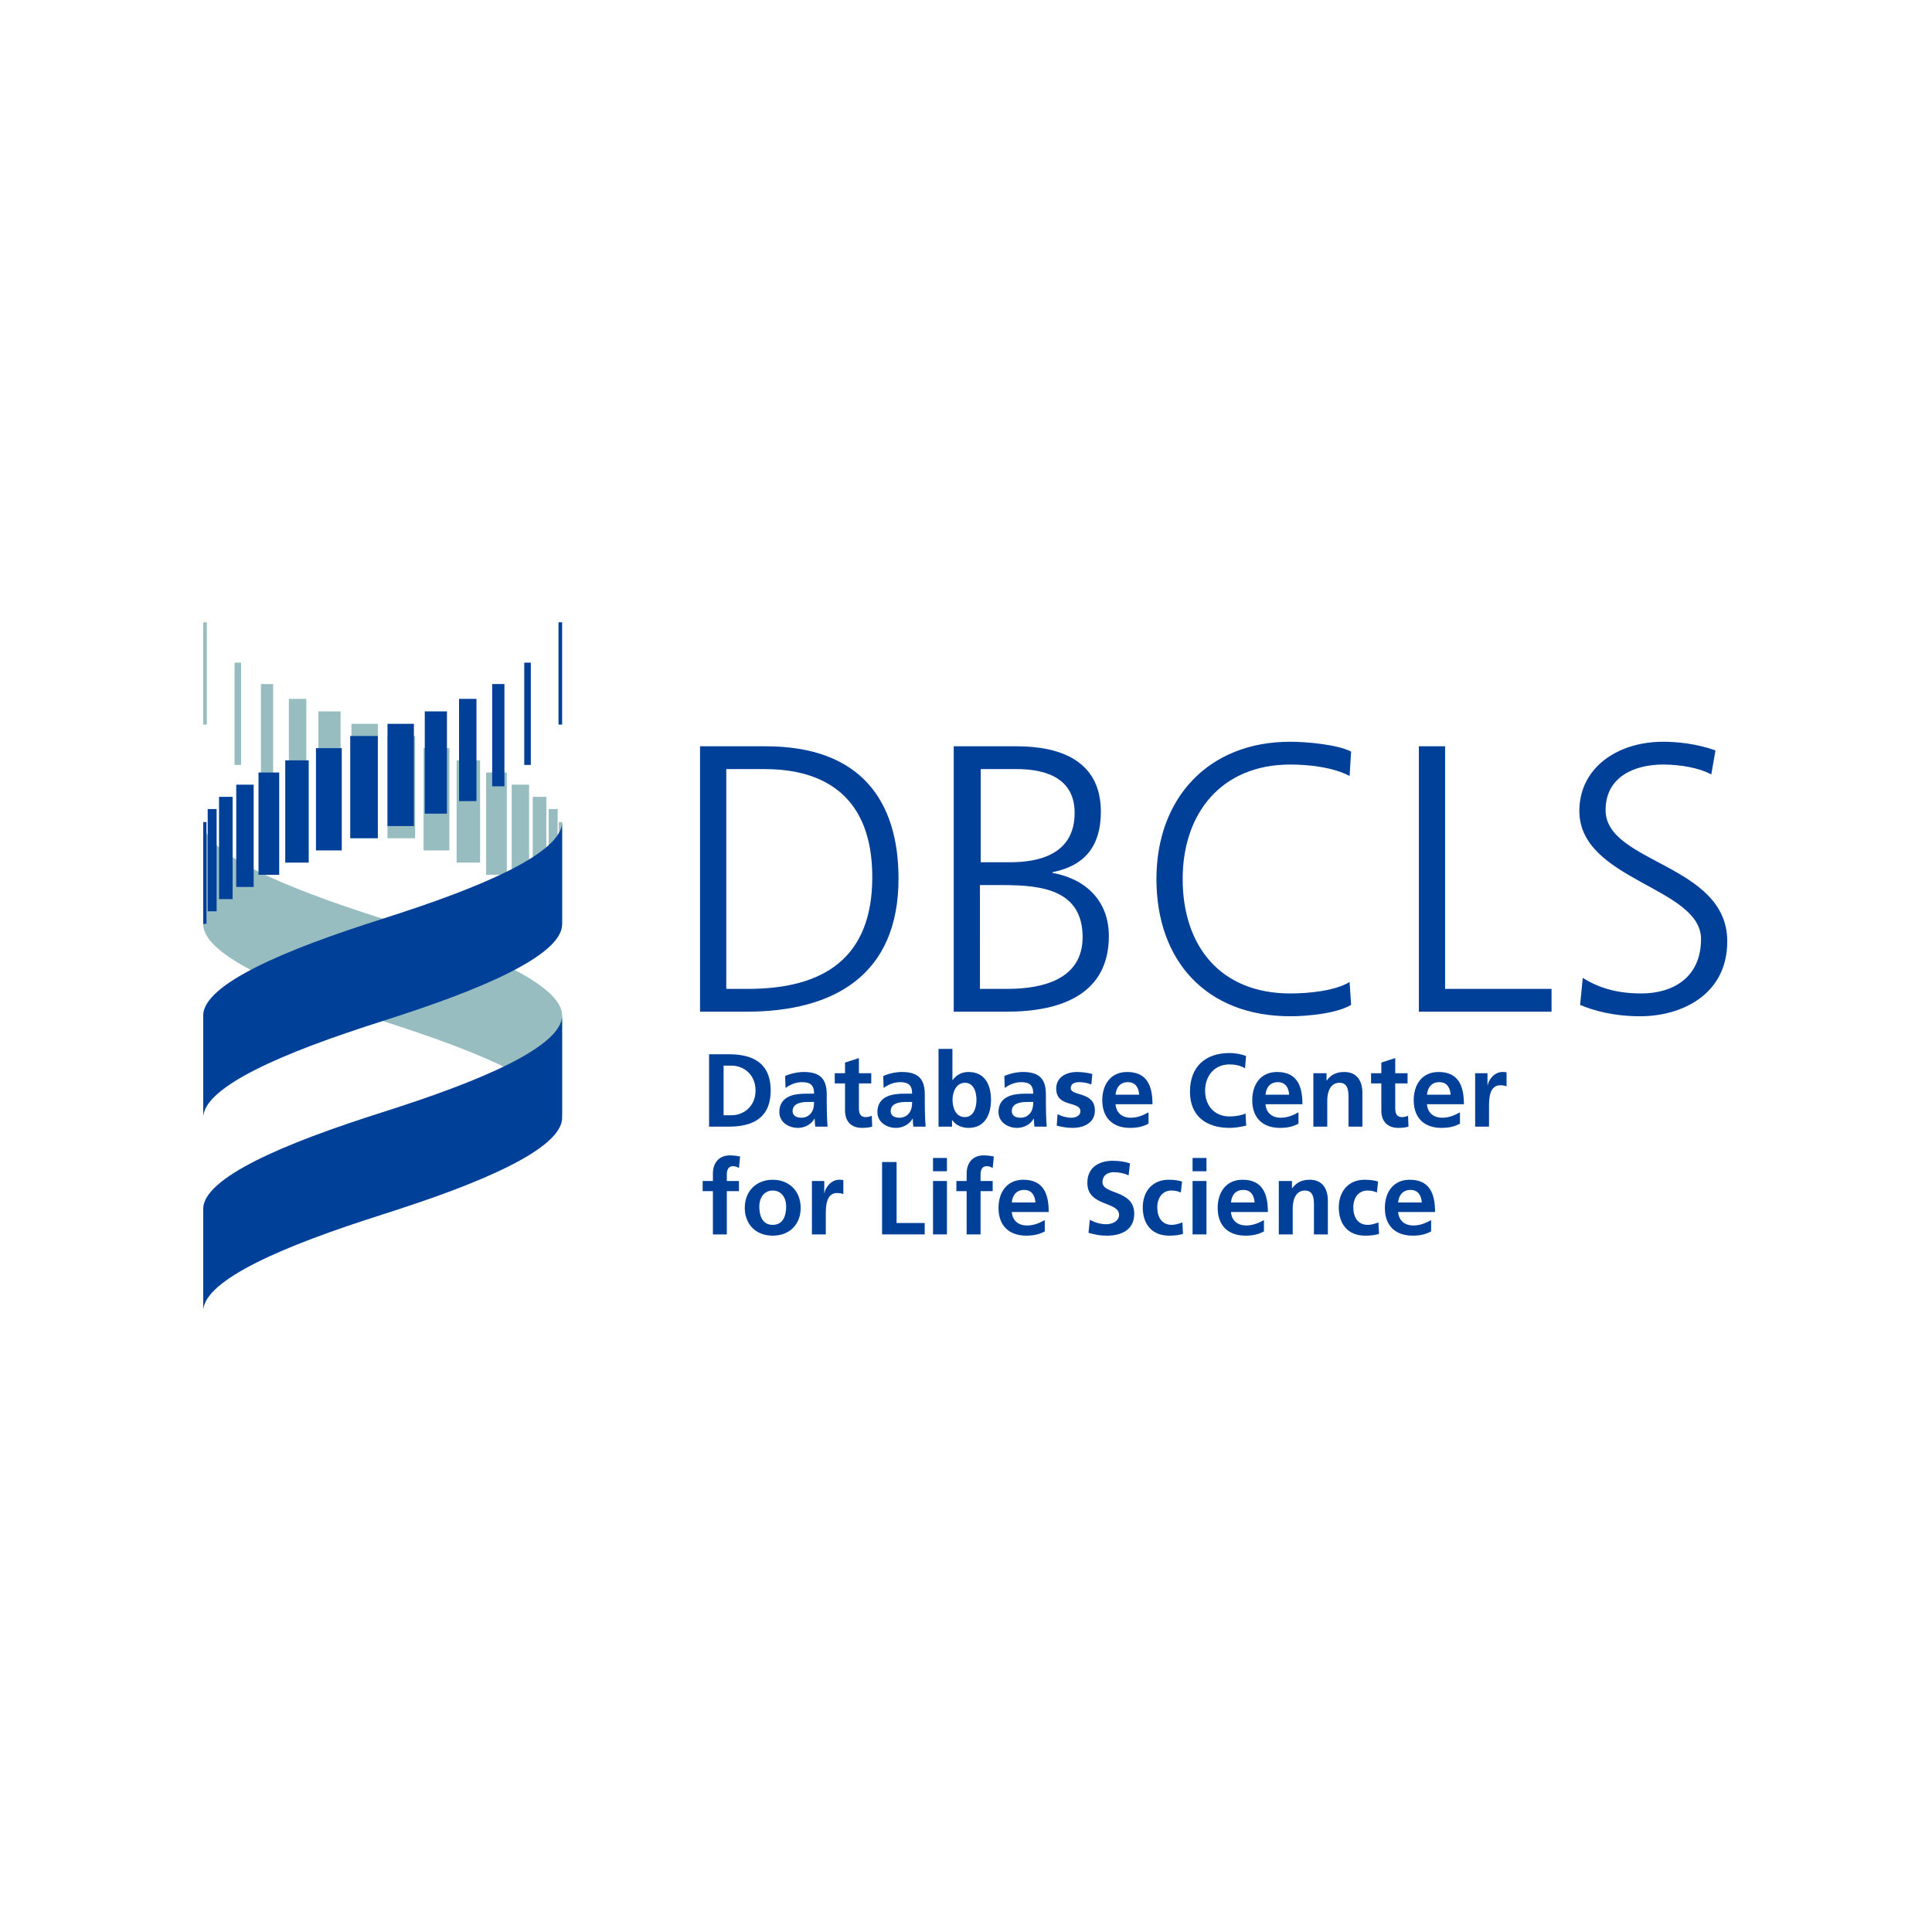 <?xml version="1.0" encoding="utf-8"?>
<!-- Generator: Adobe Illustrator 15.0.2, SVG Export Plug-In . SVG Version: 6.00 Build 0)  -->
<!DOCTYPE svg PUBLIC "-//W3C//DTD SVG 1.1//EN" "http://www.w3.org/Graphics/SVG/1.1/DTD/svg11.dtd">
<svg version="1.1" id="レイヤー_1" xmlns="http://www.w3.org/2000/svg" xmlns:xlink="http://www.w3.org/1999/xlink" x="0px"
	 y="0px" width="1000px" height="1000px" viewBox="0 0 1000 1000" enable-background="new 0 0 1000 1000" xml:space="preserve">
<g>
	<g>
		<path fill="#004098" d="M362.338,386.28h34.05c49.201,0,68.685,28.343,68.685,68.489c0,49.787-33.26,68.88-78.724,68.88h-24.011
			V386.28z M375.919,511.844h11.22c38.967,0,64.353-15.746,64.353-57.864c0-41.913-24.991-55.894-55.693-55.894h-19.879V511.844z"/>
		<path fill="#004098" d="M493.645,386.28h32.669c22.436,0,43.494,7.483,43.494,33.854c0,17.513-8.073,27.942-24.996,31.289v0.391
			c17.318,3.15,29.128,14.565,29.128,32.673c0,29.913-24.405,39.162-52.942,39.162h-27.353V386.28z M507.222,511.844h14.17
			c18.303,0,38.967-4.926,38.967-26.771c0-24.401-21.059-26.957-41.132-26.957h-12.005V511.844z M507.616,446.302h15.151
			c14.366,0,33.46-3.737,33.46-25.581c0-19.875-18.304-22.635-29.914-22.635h-18.697V446.302z"/>
		<path fill="#004098" d="M698.544,401.627c-8.658-4.526-21.059-5.902-30.698-5.902c-35.624,0-55.698,25.191-55.698,59.24
			c0,34.635,19.483,59.24,55.698,59.24c9.05,0,22.825-1.181,30.698-5.902l0.791,11.805c-7.479,4.527-22.83,5.903-31.489,5.903
			c-43.298,0-69.274-28.537-69.274-71.046c0-41.719,26.762-71.045,69.274-71.045c8.069,0,24.401,1.375,31.489,5.112L698.544,401.627
			z"/>
		<path fill="#004098" d="M734.396,386.28h13.581v125.563h55.104v11.806h-68.685V386.28z"/>
		<path fill="#004098" d="M819.239,506.137c8.068,5.113,17.518,8.068,30.309,8.068c16.927,0,30.898-8.663,30.898-28.146
			c0-26.957-62.978-30.304-62.978-66.324c0-22.039,19.288-35.814,43.493-35.814c6.693,0,17.514,0.984,26.962,4.526l-2.165,12.399
			c-6.099-3.346-15.742-5.121-24.992-5.121c-14.17,0-29.717,5.902-29.717,23.62c0,27.552,62.977,27.747,62.977,67.895
			c0,27.747-23.814,38.771-45.069,38.771c-13.381,0-23.814-2.752-31.093-5.903L819.239,506.137z"/>
	</g>
	<g>
		<path fill="#004098" d="M367.021,545.68h10.248c11.49,0,21.631,3.871,21.631,18.738c0,14.868-10.141,18.729-21.631,18.729h-10.248
			V545.68z M374.534,577.244h4.186c6.279,0,12.347-4.668,12.347-12.826c0-8.157-6.067-12.835-12.347-12.835h-4.186V577.244z"/>
		<path fill="#004098" d="M406.392,556.953c2.787-1.287,6.546-2.095,9.604-2.095c8.428,0,11.916,3.488,11.916,11.646v3.551
			c0,2.787,0.054,4.882,0.107,6.924c0.058,2.086,0.164,4.021,0.323,6.168h-6.333c-0.271-1.446-0.271-3.275-0.324-4.136h-0.106
			c-1.664,3.062-5.259,4.784-8.534,4.784c-4.882,0-9.662-2.955-9.662-8.219c0-4.128,1.988-6.543,4.727-7.892
			c2.734-1.341,6.28-1.606,9.285-1.606h3.972c0-4.456-1.988-5.956-6.227-5.956c-3.058,0-6.12,1.181-8.534,3.009L406.392,556.953z
			 M414.814,578.531c2.202,0,3.919-0.967,5.046-2.467c1.182-1.562,1.505-3.543,1.505-5.69h-3.115c-3.218,0-7.997,0.532-7.997,4.775
			C410.253,577.511,412.241,578.531,414.814,578.531z"/>
		<path fill="#004098" d="M437.383,560.762h-5.317v-5.256h5.317v-5.529l7.189-2.309v7.838h6.387v5.256h-6.387v12.888
			c0,2.361,0.644,4.562,3.382,4.562c1.287,0,2.521-0.275,3.275-0.755l0.213,5.689c-1.5,0.427-3.164,0.648-5.312,0.648
			c-5.637,0-8.747-3.488-8.747-8.965V560.762z"/>
		<path fill="#004098" d="M457.15,556.953c2.791-1.287,6.546-2.095,9.604-2.095c8.429,0,11.917,3.488,11.917,11.646v3.551
			c0,2.787,0.053,4.882,0.106,6.924c0.053,2.086,0.164,4.021,0.323,6.168h-6.333c-0.271-1.446-0.271-3.275-0.323-4.136h-0.107
			c-1.664,3.062-5.259,4.784-8.534,4.784c-4.882,0-9.661-2.955-9.661-8.219c0-4.128,1.988-6.543,4.727-7.892
			c2.733-1.341,6.279-1.606,9.284-1.606h3.972c0-4.456-1.988-5.956-6.227-5.956c-3.058,0-6.12,1.181-8.534,3.009L457.15,556.953z
			 M465.573,578.531c2.201,0,3.919-0.967,5.047-2.467c1.18-1.562,1.504-3.543,1.504-5.69h-3.115c-3.218,0-7.998,0.532-7.998,4.775
			C461.011,577.511,462.999,578.531,465.573,578.531z"/>
		<path fill="#004098" d="M485.776,542.893h7.193v16.155h0.107c1.988-2.627,4.509-4.189,8.268-4.189
			c8.477,0,11.593,6.764,11.593,14.389c0,7.562-3.116,14.548-11.593,14.548c-3.062,0-6.387-1.074-8.48-4.029h-0.107v3.381h-6.98
			V542.893z M499.356,578.212c4.723,0,6.067-5.157,6.067-8.965c0-3.702-1.287-8.806-5.961-8.806c-4.615,0-6.439,4.936-6.439,8.806
			C493.023,573.161,494.581,578.212,499.356,578.212z"/>
		<path fill="#004098" d="M519.834,556.953c2.792-1.287,6.547-2.095,9.604-2.095c8.428,0,11.916,3.488,11.916,11.646v3.551
			c0,2.787,0.054,4.882,0.106,6.924c0.054,2.086,0.165,4.021,0.324,6.168h-6.333c-0.271-1.446-0.271-3.275-0.324-4.136h-0.106
			c-1.664,3.062-5.259,4.784-8.534,4.784c-4.883,0-9.662-2.955-9.662-8.219c0-4.128,1.988-6.543,4.727-7.892
			c2.734-1.341,6.28-1.606,9.285-1.606h3.972c0-4.456-1.988-5.956-6.227-5.956c-3.058,0-6.12,1.181-8.534,3.009L519.834,556.953z
			 M528.258,578.531c2.201,0,3.919-0.967,5.046-2.467c1.181-1.562,1.505-3.543,1.505-5.69h-3.116c-3.217,0-7.997,0.532-7.997,4.775
			C523.695,577.511,525.684,578.531,528.258,578.531z"/>
		<path fill="#004098" d="M564.886,561.303c-2.201-0.754-3.808-1.181-6.439-1.181c-1.931,0-4.238,0.692-4.238,3.062
			c0,4.394,12.502,1.606,12.502,11.593c0,6.435-5.743,9.018-11.593,9.018c-2.738,0-5.53-0.488-8.157-1.18l0.431-5.912
			c2.255,1.127,4.616,1.828,7.083,1.828c1.824,0,4.723-0.701,4.723-3.382c0-5.423-12.507-1.713-12.507-11.698
			c0-5.957,5.206-8.593,10.843-8.593c3.381,0,5.583,0.542,7.837,1.021L564.886,561.303z"/>
		<path fill="#004098" d="M594.475,581.594c-2.627,1.447-5.636,2.201-9.497,2.201c-9.125,0-14.442-5.264-14.442-14.335
			c0-7.997,4.243-14.602,12.831-14.602c10.252,0,13.15,7.03,13.15,16.696h-19.111c0.324,4.456,3.436,6.977,7.892,6.977
			c3.488,0,6.493-1.287,9.178-2.787V581.594z M589.646,566.619c-0.217-3.488-1.823-6.497-5.849-6.497s-6.067,2.787-6.392,6.497
			H589.646z"/>
		<path fill="#004098" d="M645.017,582.615c-2.738,0.639-5.69,1.18-8.535,1.18c-12.129,0-20.557-6.071-20.557-18.738
			c0-12.826,7.837-20.016,20.557-20.016c2.473,0,5.743,0.479,8.481,1.554l-0.537,6.337c-2.845-1.615-5.419-1.988-8.104-1.988
			c-7.728,0-12.561,5.903-12.561,13.582c0,7.615,4.723,13.357,12.72,13.357c2.951,0,6.444-0.639,8.215-1.553L645.017,582.615z"/>
		<path fill="#004098" d="M672.093,581.594c-2.627,1.447-5.636,2.201-9.497,2.201c-9.125,0-14.441-5.264-14.441-14.335
			c0-7.997,4.242-14.602,12.83-14.602c10.253,0,13.15,7.03,13.15,16.696h-19.11c0.324,4.456,3.435,6.977,7.891,6.977
			c3.488,0,6.498-1.287,9.178-2.787V581.594z M667.265,566.619c-0.218-3.488-1.824-6.497-5.85-6.497
			c-4.029,0-6.066,2.787-6.391,6.497H667.265z"/>
		<path fill="#004098" d="M679.789,555.506h6.817v3.756h0.11c2.25-3.17,5.312-4.403,9.067-4.403c6.551,0,9.396,4.616,9.396,10.847
			v17.441h-7.194v-14.761c0-3.382-0.053-7.944-4.669-7.944c-5.206,0-6.333,5.637-6.333,9.178v13.527h-7.194V555.506z"/>
		<path fill="#004098" d="M714.975,560.762h-5.317v-5.256h5.317v-5.529l7.189-2.309v7.838h6.387v5.256h-6.387v12.888
			c0,2.361,0.644,4.562,3.382,4.562c1.287,0,2.521-0.275,3.275-0.755l0.213,5.689c-1.5,0.427-3.164,0.648-5.312,0.648
			c-5.636,0-8.747-3.488-8.747-8.965V560.762z"/>
		<path fill="#004098" d="M755.672,581.594c-2.627,1.447-5.636,2.201-9.497,2.201c-9.125,0-14.441-5.264-14.441-14.335
			c0-7.997,4.242-14.602,12.83-14.602c10.252,0,13.15,7.03,13.15,16.696h-19.111c0.324,4.456,3.436,6.977,7.892,6.977
			c3.488,0,6.497-1.287,9.178-2.787V581.594z M750.844,566.619c-0.218-3.488-1.824-6.497-5.85-6.497
			c-4.03,0-6.067,2.787-6.392,6.497H750.844z"/>
		<path fill="#004098" d="M763.532,555.506h6.387v6.275h0.106c0.323-2.573,3.275-6.923,7.566-6.923c0.702,0,1.452,0,2.202,0.213
			v7.252c-0.645-0.382-1.932-0.595-3.219-0.595c-5.854,0-5.854,7.305-5.854,11.273v10.145h-7.189V555.506z"/>
		<path fill="#004098" d="M369.005,616.539h-5.312v-5.254h5.312v-3.87c0-5.521,3.115-9.392,8.801-9.392
			c1.828,0,3.865,0.275,5.264,0.596l-0.591,5.955c-0.647-0.373-1.558-0.967-3.115-0.967c-2.415,0-3.165,2.094-3.165,4.242v3.436
			h6.28v5.254h-6.28v22.387h-7.193V616.539z"/>
		<path fill="#004098" d="M399.938,610.637c8.21,0,14.49,5.53,14.49,14.654c0,7.945-5.312,14.283-14.49,14.283
			c-9.125,0-14.442-6.338-14.442-14.283C385.496,616.167,391.776,610.637,399.938,610.637z M399.938,633.99
			c5.525,0,6.977-4.943,6.977-9.56c0-4.233-2.255-8.21-6.977-8.21c-4.674,0-6.924,4.082-6.924,8.21
			C393.015,628.993,394.462,633.99,399.938,633.99z"/>
		<path fill="#004098" d="M420.251,611.285h6.387v6.275h0.106c0.324-2.574,3.275-6.924,7.567-6.924c0.701,0,1.451,0,2.201,0.213
			v7.252c-0.644-0.381-1.931-0.594-3.218-0.594c-5.854,0-5.854,7.305-5.854,11.271v10.146h-7.19V611.285z"/>
		<path fill="#004098" d="M456.564,601.459h7.514v31.564h14.544v5.902h-22.058V601.459z"/>
		<path fill="#004098" d="M482.936,599.364h7.19v6.87h-7.19V599.364z M482.936,611.285h7.19v27.641h-7.19V611.285z"/>
		<path fill="#004098" d="M500.338,616.539h-5.312v-5.254h5.312v-3.87c0-5.521,3.115-9.392,8.801-9.392
			c1.828,0,3.865,0.275,5.264,0.596l-0.591,5.955c-0.647-0.373-1.558-0.967-3.115-0.967c-2.414,0-3.164,2.094-3.164,4.242v3.436
			h6.279v5.254h-6.279v22.387h-7.194V616.539z"/>
		<path fill="#004098" d="M540.769,637.372c-2.627,1.446-5.636,2.202-9.497,2.202c-9.125,0-14.442-5.264-14.442-14.336
			c0-7.998,4.243-14.602,12.831-14.602c10.252,0,13.15,7.03,13.15,16.696H523.7c0.324,4.456,3.435,6.978,7.891,6.978
			c3.488,0,6.498-1.287,9.178-2.787V637.372z M535.94,622.398c-0.218-3.488-1.824-6.498-5.85-6.498
			c-4.029,0-6.066,2.787-6.391,6.498H535.94z"/>
		<path fill="#004098" d="M584.174,608.329c-2.361-1.021-4.993-1.606-7.625-1.606c-2.573,0-5.902,1.127-5.902,5.201
			c0,6.498,16.426,3.764,16.426,16.324c0,8.21-6.498,11.326-14.064,11.326c-4.079,0-5.903-0.542-9.608-1.457l0.701-6.764
			c2.574,1.402,5.525,2.309,8.48,2.309c2.841,0,6.653-1.447,6.653-4.829c0-7.136-16.426-4.181-16.426-16.581
			c0-8.379,6.497-11.432,13.097-11.432c3.223,0,6.227,0.426,8.965,1.34L584.174,608.329z"/>
		<path fill="#004098" d="M611.193,617.24c-1.287-0.586-2.686-1.02-4.887-1.02c-4.456,0-7.301,3.541-7.301,8.752
			c0,5.094,2.419,9.018,7.465,9.018c2.037,0,4.292-0.754,5.526-1.287l0.323,5.956c-2.095,0.64-4.243,0.915-7.194,0.915
			c-9.071,0-13.634-6.179-13.634-14.602c0-7.998,4.727-14.336,13.368-14.336c2.897,0,4.988,0.328,6.977,0.914L611.193,617.24z"/>
		<path fill="#004098" d="M617.273,599.364h7.189v6.87h-7.189V599.364z M617.273,611.285h7.189v27.641h-7.189V611.285z"/>
		<path fill="#004098" d="M654.212,637.372c-2.627,1.446-5.637,2.202-9.498,2.202c-9.124,0-14.441-5.264-14.441-14.336
			c0-7.998,4.243-14.602,12.831-14.602c10.252,0,13.15,7.03,13.15,16.696h-19.11c0.323,4.456,3.435,6.978,7.891,6.978
			c3.488,0,6.492-1.287,9.178-2.787V637.372z M649.384,622.398c-0.218-3.488-1.824-6.498-5.85-6.498s-6.067,2.787-6.391,6.498
			H649.384z"/>
		<path fill="#004098" d="M661.907,611.285h6.817v3.754h0.111c2.255-3.168,5.312-4.402,9.067-4.402c6.55,0,9.395,4.615,9.395,10.848
			v17.441h-7.193v-14.762c0-3.382-0.054-7.943-4.669-7.943c-5.206,0-6.333,5.636-6.333,9.178v13.527h-7.195V611.285z"/>
		<path fill="#004098" d="M712.657,617.24c-1.286-0.586-2.685-1.02-4.886-1.02c-4.456,0-7.301,3.541-7.301,8.752
			c0,5.094,2.419,9.018,7.465,9.018c2.037,0,4.292-0.754,5.525-1.287l0.324,5.956c-2.095,0.64-4.243,0.915-7.194,0.915
			c-9.071,0-13.634-6.179-13.634-14.602c0-7.998,4.727-14.336,13.367-14.336c2.898,0,4.989,0.328,6.978,0.914L712.657,617.24z"/>
		<path fill="#004098" d="M740.742,637.372c-2.627,1.446-5.636,2.202-9.497,2.202c-9.125,0-14.442-5.264-14.442-14.336
			c0-7.998,4.243-14.602,12.831-14.602c10.252,0,13.15,7.03,13.15,16.696h-19.111c0.324,4.456,3.436,6.978,7.892,6.978
			c3.488,0,6.497-1.287,9.178-2.787V637.372z M735.913,622.398c-0.217-3.488-1.823-6.498-5.849-6.498
			c-4.03,0-6.067,2.787-6.392,6.498H735.913z"/>
	</g>
	<g>
		<g>
			<rect x="219.244" y="387.248" fill="#97BDC0" width="13.358" height="52.93"/>
			<rect x="251.624" y="399.844" fill="#97BDC0" width="10.714" height="52.938"/>
			<rect x="236.349" y="393.551" fill="#97BDC0" width="12.146" height="52.938"/>
			<rect x="200.573" y="380.955" fill="#97BDC0" width="14.29" height="52.929"/>
			<rect x="135.053" y="354.06" fill="#97BDC0" width="6.333" height="52.946"/>
			<rect x="264.841" y="406.146" fill="#97BDC0" width="9.023" height="52.929"/>
			<rect x="121.396" y="342.99" fill="#97BDC0" width="3.391" height="52.93"/>
			<rect x="105.185" y="322.105" fill="#97BDC0" width="1.877" height="52.938"/>
			<rect x="181.91" y="374.644" fill="#97BDC0" width="13.661" height="52.921"/>
			<rect x="149.517" y="361.729" fill="#97BDC0" width="9.018" height="52.93"/>
			<rect x="164.797" y="368.209" fill="#97BDC0" width="11.481" height="52.938"/>
			<rect x="284.01" y="418.759" fill="#97BDC0" width="4.634" height="52.929"/>
			<path fill="#97BDC0" d="M289.265,425.486c0,0,0,53.737,0,52.93c0-0.79,1.69,0,1.69,0v-52.93H289.265z"/>
			<rect x="275.741" y="412.447" fill="#97BDC0" width="7.025" height="52.93"/>
		</g>
		<g>
			<g>
				<g>
					<path fill="#97BDC0" d="M105.185,478.416c0,2.086,0.705,4.172,2.006,6.267c1.344,2.157,3.332,4.331,5.822,6.471
						c2.361,2.051,5.166,4.065,8.335,6.045c3.373,2.112,7.154,4.216,11.202,6.249c4.256,2.148,8.818,4.234,13.527,6.258
						c5.082,2.174,10.336,4.278,15.582,6.258c5.907,2.228,11.801,4.332,17.429,6.258c6.893,2.352,13.381,4.473,18.981,6.248
						c5.602,1.803,12.094,3.897,18.982,6.275c5.632,1.909,11.517,4.013,17.424,6.24c5.25,1.998,10.505,4.084,15.582,6.268
						c4.718,2.015,9.276,4.118,13.537,6.258c4.052,2.032,7.828,4.127,11.206,6.258c3.279,2.05,6.173,4.153,8.583,6.248
						c2.383,2.068,4.27,4.172,5.565,6.258c1.301,2.104,2.006,4.189,2.006,6.258v-52.938c0-2.068-0.705-4.163-2.006-6.249
						c-1.296-2.086-3.183-4.19-5.565-6.258c-2.41-2.122-5.304-4.198-8.583-6.258c-3.378-2.122-7.154-4.208-11.206-6.258
						c-4.261-2.147-8.819-4.233-13.537-6.249c-5.077-2.192-10.332-4.287-15.582-6.275c-5.907-2.229-11.792-4.322-17.424-6.249
						c-6.889-2.36-13.381-4.465-18.982-6.258c-5.601-1.784-12.089-3.888-18.981-6.258c-5.628-1.926-11.521-4.021-17.429-6.258
						c-5.246-1.979-10.5-4.074-15.582-6.249c-4.709-2.032-9.271-4.109-13.527-6.258c-4.048-2.032-7.829-4.136-11.202-6.258
						c-3.169-1.979-5.974-3.994-8.335-6.035c-2.49-2.14-4.479-4.314-5.822-6.488c-1.301-2.078-2.006-4.172-2.006-6.25V478.416z"/>
					<path fill="#004098" d="M290.955,578.531c0,2.086-0.705,4.163-2.006,6.249c-1.345,2.175-3.329,4.35-5.831,6.489
						c-2.349,2.032-5.162,4.047-8.326,6.044c-3.378,2.104-7.154,4.208-11.207,6.249c-4.251,2.139-8.81,4.225-13.527,6.258
						c-5.077,2.175-10.332,4.27-15.578,6.258c-5.911,2.229-11.805,4.322-17.428,6.249c-6.896,2.36-13.381,4.474-18.982,6.257
						c-5.601,1.803-12.089,3.889-18.99,6.258c-5.619,1.927-11.508,4.021-17.42,6.258c-5.246,1.98-10.5,4.074-15.582,6.25
						c-4.709,2.032-9.271,4.109-13.527,6.258c-4.053,2.032-7.829,4.136-11.207,6.266c-3.279,2.06-6.182,4.146-8.592,6.25
						c-2.374,2.076-4.266,4.172-5.57,6.266c-1.291,2.078-1.996,4.182-1.996,6.25v-52.93c0-2.068,0.705-4.172,1.996-6.258
						c1.305-2.095,3.196-4.181,5.57-6.249c2.41-2.122,5.312-4.208,8.592-6.275c3.378-2.112,7.154-4.216,11.207-6.249
						c4.256-2.148,8.818-4.234,13.527-6.258c5.082-2.175,10.336-4.278,15.582-6.258c5.912-2.229,11.801-4.332,17.42-6.258
						c6.901-2.352,13.39-4.474,18.99-6.248c5.602-1.785,12.086-3.897,18.982-6.258c5.623-1.927,11.517-4.03,17.428-6.258
						c5.246-1.988,10.501-4.084,15.578-6.25c4.718-2.032,9.276-4.118,13.527-6.258c4.053-2.041,7.829-4.145,11.207-6.258
						c3.164-1.996,5.978-4.012,8.326-6.035c2.502-2.139,4.486-4.314,5.831-6.488c1.301-2.086,2.006-4.189,2.006-6.258V578.531z"/>
				</g>
			</g>
			<g>
				<g>
					<g>
						<path fill="#004098" d="M290.955,478.416c0,2.086-0.705,4.172-2.006,6.267c-1.345,2.157-3.329,4.331-5.831,6.471
							c-2.349,2.032-5.162,4.065-8.326,6.045c-3.378,2.112-7.154,4.216-11.207,6.249c-4.251,2.148-8.81,4.234-13.527,6.258
							c-5.077,2.174-10.332,4.278-15.578,6.258c-5.911,2.228-11.805,4.332-17.428,6.258c-6.896,2.352-13.381,4.473-18.982,6.248
							c-5.601,1.803-12.089,3.897-18.99,6.275c-5.619,1.909-11.508,4.013-17.42,6.24c-5.246,1.998-10.5,4.084-15.582,6.268
							c-4.709,2.015-9.271,4.118-13.527,6.258c-4.053,2.032-7.829,4.127-11.207,6.258c-3.279,2.05-6.182,4.153-8.592,6.248
							c-2.374,2.068-4.266,4.172-5.57,6.258c-1.291,2.086-1.996,4.189-1.996,6.258v-52.938c0-2.068,0.705-4.163,1.996-6.249
							c1.305-2.086,3.196-4.19,5.57-6.258c2.41-2.122,5.312-4.198,8.592-6.258c3.378-2.122,7.154-4.208,11.207-6.258
							c4.256-2.147,8.818-4.233,13.527-6.267c5.082-2.175,10.336-4.27,15.582-6.258c5.912-2.229,11.801-4.322,17.42-6.249
							c6.901-2.36,13.39-4.465,18.99-6.258c5.602-1.784,12.086-3.888,18.982-6.258c5.623-1.926,11.517-4.021,17.428-6.258
							c5.246-1.979,10.501-4.074,15.578-6.249c4.718-2.032,9.276-4.109,13.527-6.258c4.053-2.032,7.829-4.136,11.207-6.258
							c3.164-1.996,5.978-3.994,8.326-6.035c2.502-2.14,4.486-4.314,5.831-6.488c1.301-2.078,2.006-4.172,2.006-6.25V478.416z"/>
					</g>
				</g>
			</g>
			<g>
				<rect x="163.541" y="387.248" fill="#004098" width="13.354" height="52.93"/>
				<rect x="133.801" y="399.844" fill="#004098" width="10.714" height="52.938"/>
				<rect x="147.644" y="393.551" fill="#004098" width="12.147" height="52.938"/>
				<rect x="181.275" y="380.955" fill="#004098" width="14.296" height="52.929"/>
				<rect x="254.753" y="354.06" fill="#004098" width="6.334" height="52.946"/>
				<rect x="122.275" y="406.146" fill="#004098" width="9.027" height="52.929"/>
				<rect x="271.356" y="342.99" fill="#004098" width="3.387" height="52.93"/>
				<rect x="289.078" y="322.105" fill="#004098" width="1.877" height="52.938"/>
				<rect x="200.573" y="374.644" fill="#004098" width="13.66" height="52.921"/>
				<rect x="237.604" y="361.729" fill="#004098" width="9.019" height="52.93"/>
				<rect x="219.86" y="368.209" fill="#004098" width="11.486" height="52.938"/>
				<rect x="107.501" y="418.759" fill="#004098" width="4.629" height="52.929"/>
				<path fill="#004098" d="M106.875,425.486c0,0,0,53.737,0,52.93c0-0.79-1.69,0-1.69,0v-52.93H106.875z"/>
				<rect x="113.372" y="412.447" fill="#004098" width="7.03" height="52.93"/>
			</g>
		</g>
	</g>
</g>
</svg>
